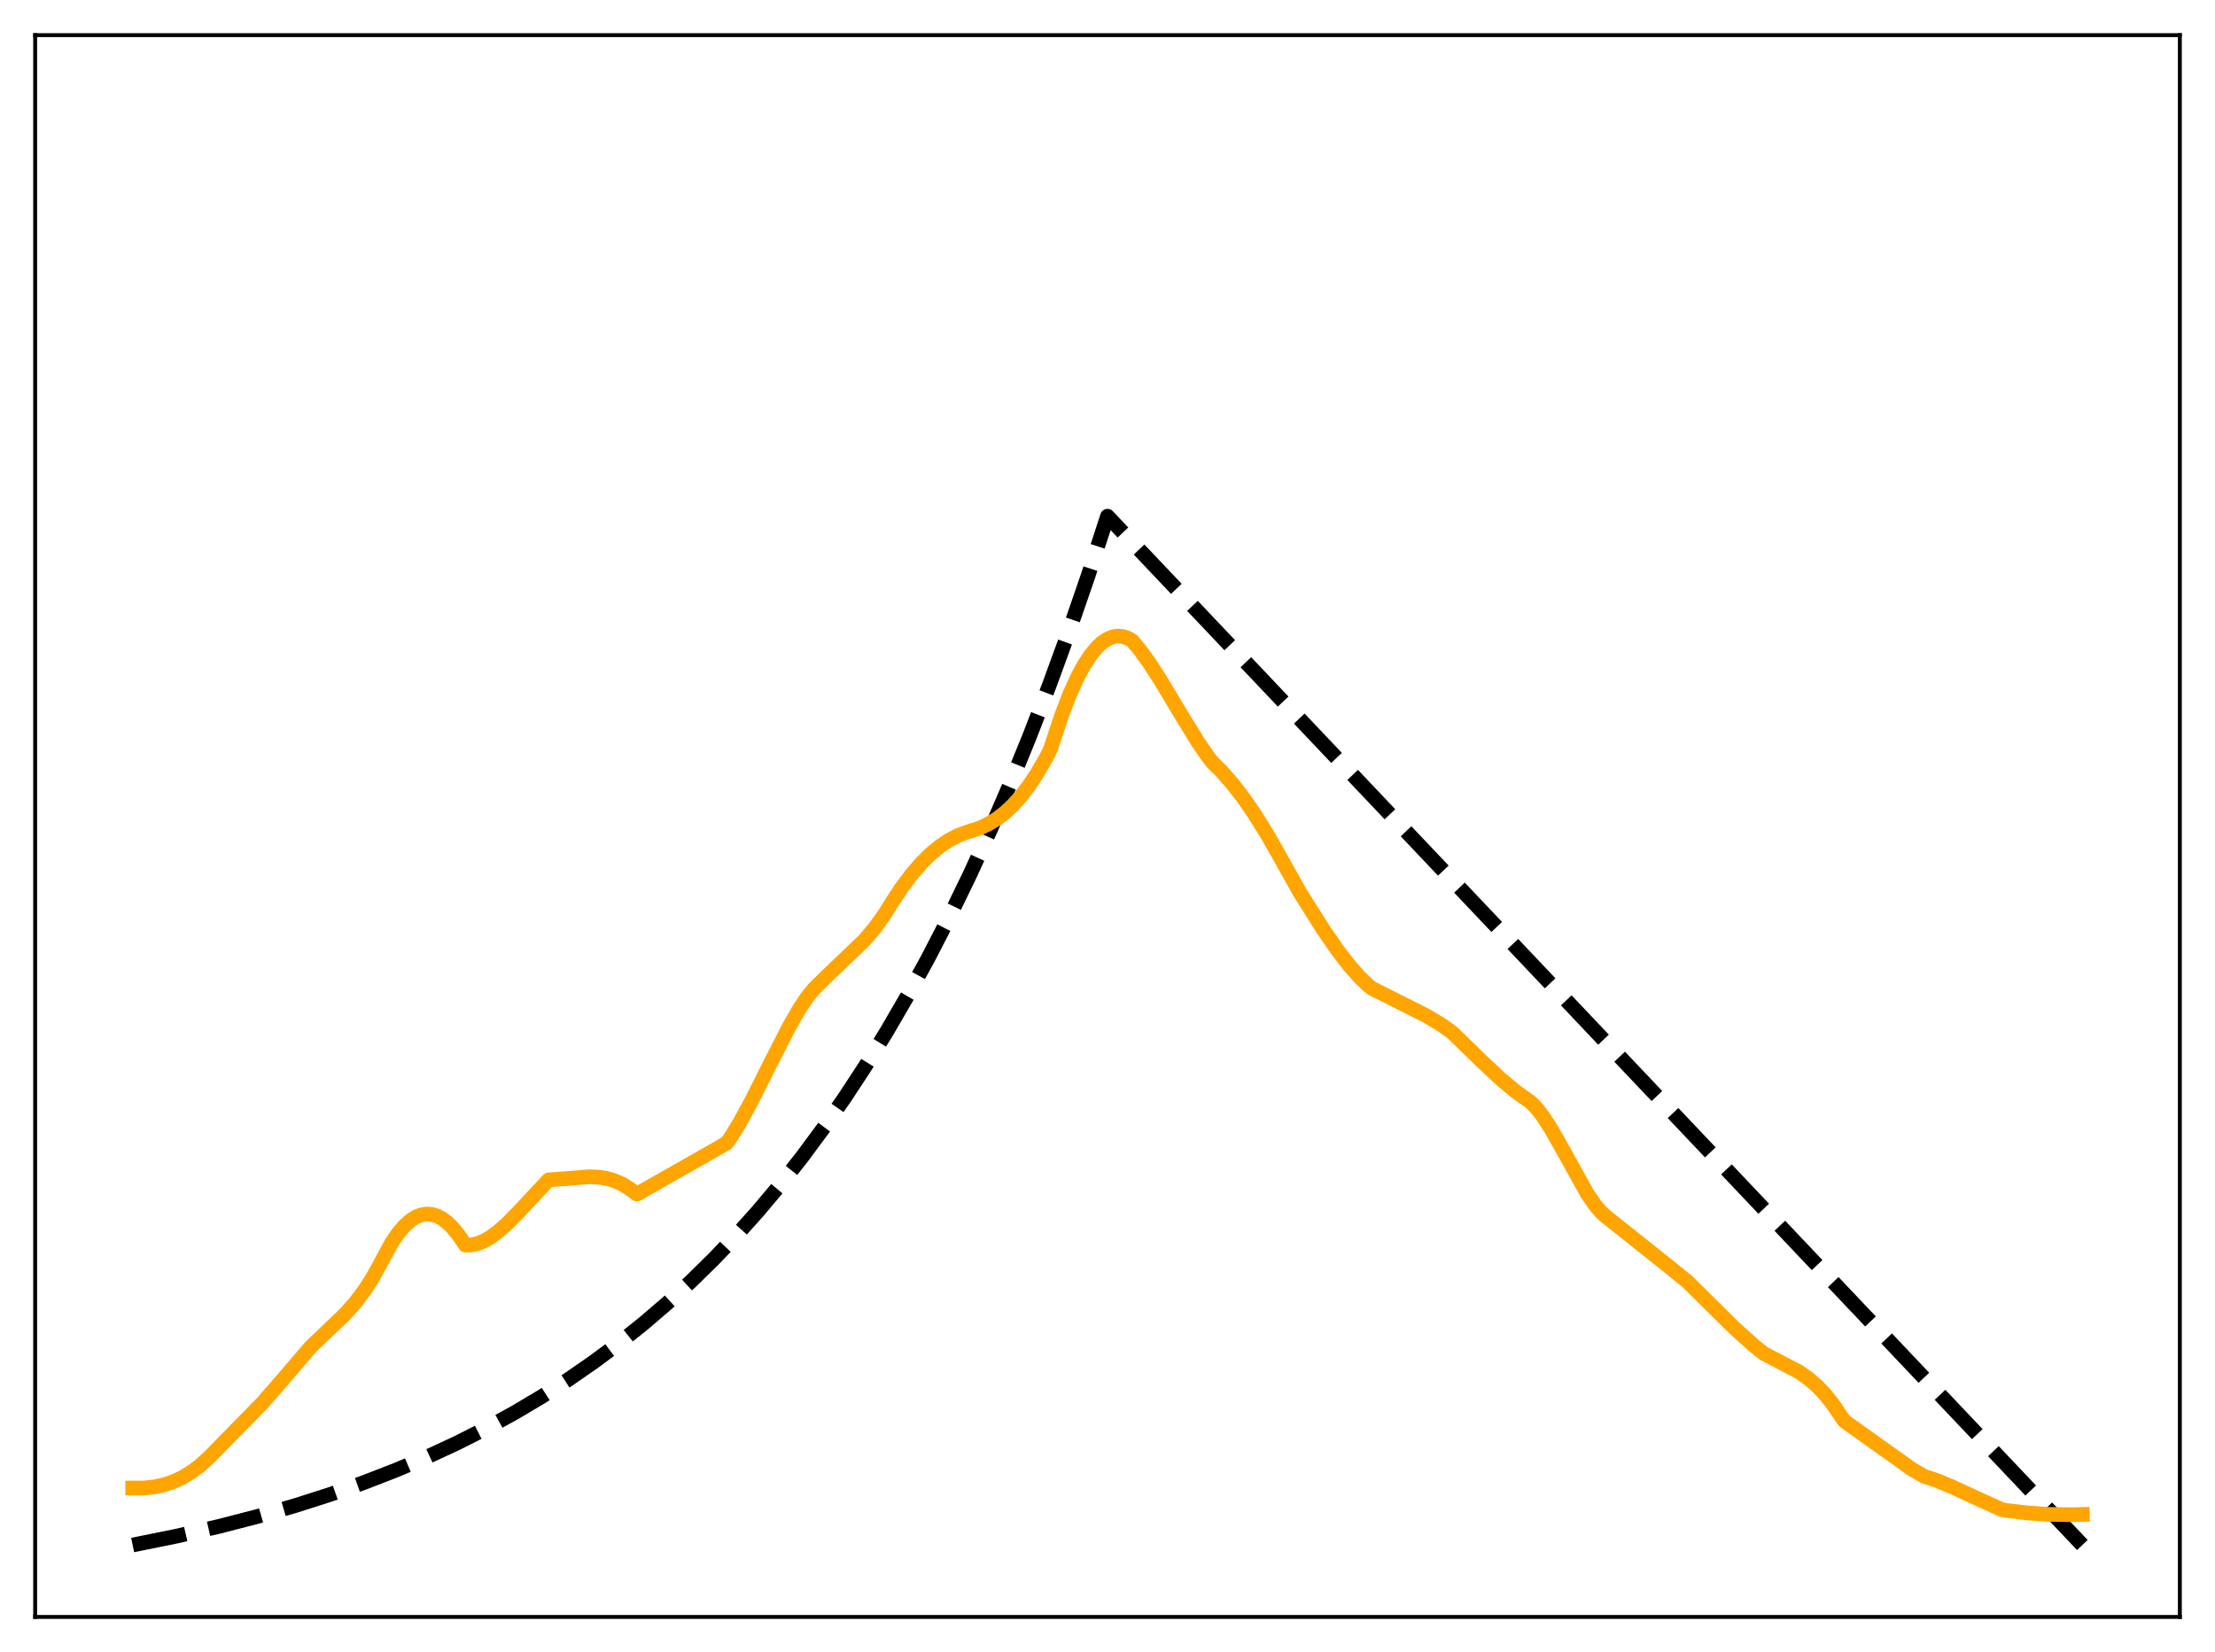 <?xml version="1.0" encoding="utf-8" standalone="no"?>
<!DOCTYPE svg PUBLIC "-//W3C//DTD SVG 1.1//EN"
  "http://www.w3.org/Graphics/SVG/1.1/DTD/svg11.dtd">
<svg xmlns:xlink="http://www.w3.org/1999/xlink" width="453.6pt" height="338.4pt" viewBox="0 0 453.6 338.4" xmlns="http://www.w3.org/2000/svg" version="1.1">
 <defs>
  <style type="text/css">*{stroke-linejoin: round; stroke-linecap: butt}</style>
 </defs>
 <g id="figure_1">
  <g id="patch_1">
   <path d="M 0 338.4 
L 453.6 338.4 
L 453.6 0 
L 0 0 
z
" style="fill: #ffffff"/>
  </g>
  <g id="axes_1">
   <g id="patch_2">
    <path d="M 7.2 331.2 
L 446.4 331.2 
L 446.4 7.2 
L 7.2 7.2 
z
" style="fill: #ffffff"/>
   </g>
   <g id="matplotlib.axis_1"/>
   <g id="matplotlib.axis_2"/>
   <g id="line2d_1">
    <path d="M 27.164 316.473 
L 36.214 314.638 
L 44.732 312.684 
L 52.717 310.627 
L 60.436 308.406 
L 67.623 306.109 
L 74.544 303.667 
L 81.199 301.084 
L 87.587 298.366 
L 93.709 295.521 
L 99.565 292.561 
L 105.421 289.346 
L 111.011 286.021 
L 116.335 282.601 
L 121.658 278.915 
L 126.716 275.148 
L 131.773 271.103 
L 136.564 266.996 
L 141.356 262.603 
L 146.147 257.903 
L 150.672 253.164 
L 155.197 248.113 
L 159.722 242.73 
L 164.247 236.994 
L 168.772 230.879 
L 173.031 224.758 
L 177.29 218.259 
L 181.549 211.358 
L 185.808 204.031 
L 190.067 196.252 
L 194.326 187.992 
L 198.585 179.222 
L 202.844 169.91 
L 206.836 160.658 
L 210.829 150.872 
L 214.822 140.52 
L 218.815 129.57 
L 222.807 117.987 
L 226.8 105.734 
L 426.436 316.473 
L 426.436 316.473 
" clip-path="url(#pdb237a23dd)" style="fill: none; stroke-dasharray: 11.1,4.8; stroke-dashoffset: 0; stroke: #000000; stroke-width: 3"/>
   </g>
   <g id="line2d_2">
    <path d="M 27.164 304.801 
L 29.559 304.787 
L 31.689 304.551 
L 33.552 304.144 
L 35.415 303.525 
L 37.279 302.67 
L 39.142 301.557 
L 41.005 300.163 
L 42.868 298.467 
L 53.782 287.326 
L 58.041 282.426 
L 63.631 275.891 
L 66.559 273.091 
L 70.551 269.28 
L 72.681 266.905 
L 74.544 264.459 
L 76.141 261.997 
L 77.738 259.139 
L 80.134 254.664 
L 81.465 252.699 
L 82.796 251.125 
L 84.127 249.94 
L 85.191 249.271 
L 86.256 248.849 
L 87.321 248.671 
L 88.385 248.738 
L 89.45 249.048 
L 90.515 249.602 
L 91.58 250.399 
L 92.644 251.436 
L 93.975 253.076 
L 95.306 255.032 
L 96.371 255.027 
L 97.702 254.761 
L 99.033 254.236 
L 100.364 253.482 
L 101.961 252.32 
L 103.824 250.676 
L 106.22 248.239 
L 112.342 241.675 
L 113.14 241.618 
L 115.802 241.422 
L 120.593 241.038 
L 122.723 241.127 
L 124.32 241.391 
L 125.917 241.869 
L 127.514 242.6 
L 128.845 243.429 
L 130.442 244.59 
L 144.816 236.426 
L 148.809 234.131 
L 149.607 233.027 
L 151.471 229.984 
L 153.866 225.578 
L 157.859 217.619 
L 161.585 210.344 
L 163.715 206.632 
L 165.312 204.234 
L 166.643 202.589 
L 169.305 199.962 
L 177.024 192.588 
L 179.153 190.051 
L 181.017 187.484 
L 182.88 184.507 
L 184.477 182.07 
L 186.607 179.203 
L 188.736 176.735 
L 190.599 174.898 
L 192.463 173.356 
L 194.326 172.104 
L 196.189 171.135 
L 198.052 170.443 
L 200.714 169.582 
L 202.577 168.686 
L 204.175 167.698 
L 205.772 166.475 
L 207.369 164.991 
L 208.966 163.219 
L 210.829 160.776 
L 212.426 158.365 
L 214.289 155.11 
L 215.088 153.56 
L 215.887 151.107 
L 217.484 146.321 
L 219.081 142.173 
L 220.678 138.655 
L 222.009 136.199 
L 223.34 134.171 
L 224.671 132.57 
L 225.735 131.595 
L 226.8 130.889 
L 227.865 130.45 
L 228.929 130.284 
L 229.994 130.391 
L 231.059 130.771 
L 231.857 131.238 
L 233.455 133.145 
L 235.318 135.715 
L 237.713 139.422 
L 241.972 146.547 
L 245.433 152.163 
L 247.562 155.249 
L 248.361 156.242 
L 250.224 158.071 
L 252.353 160.493 
L 254.483 163.246 
L 256.879 166.711 
L 259.54 170.978 
L 262.202 175.669 
L 266.195 182.807 
L 270.986 190.406 
L 273.914 194.65 
L 276.31 197.759 
L 278.439 200.169 
L 280.303 201.954 
L 281.101 202.531 
L 292.015 208.013 
L 295.209 209.934 
L 297.338 211.441 
L 303.46 217.403 
L 307.453 221.133 
L 310.381 223.57 
L 312.777 225.281 
L 313.575 225.867 
L 314.64 226.958 
L 315.971 228.67 
L 317.568 231.129 
L 319.697 234.871 
L 325.021 244.459 
L 326.618 246.8 
L 327.949 248.357 
L 329.014 249.287 
L 340.46 258.397 
L 345.517 262.475 
L 355.1 271.952 
L 359.092 275.559 
L 361.222 277.259 
L 368.409 281.012 
L 370.272 282.322 
L 372.135 283.925 
L 373.732 285.596 
L 375.329 287.595 
L 376.927 289.98 
L 377.725 291.103 
L 391.567 300.963 
L 393.962 302.36 
L 396.624 303.256 
L 399.818 304.57 
L 405.142 307.046 
L 409.933 309.212 
L 410.998 309.406 
L 415.257 309.907 
L 419.516 310.19 
L 424.041 310.26 
L 426.436 310.204 
L 426.436 310.204 
" clip-path="url(#pdb237a23dd)" style="fill: none; stroke: #ffa500; stroke-width: 3; stroke-linecap: square"/>
   </g>
   <g id="patch_3">
    <path d="M 7.2 331.2 
L 7.2 7.2 
" style="fill: none; stroke: #000000; stroke-width: 0.8; stroke-linejoin: miter; stroke-linecap: square"/>
   </g>
   <g id="patch_4">
    <path d="M 446.4 331.2 
L 446.4 7.2 
" style="fill: none; stroke: #000000; stroke-width: 0.8; stroke-linejoin: miter; stroke-linecap: square"/>
   </g>
   <g id="patch_5">
    <path d="M 7.2 331.2 
L 446.4 331.2 
" style="fill: none; stroke: #000000; stroke-width: 0.8; stroke-linejoin: miter; stroke-linecap: square"/>
   </g>
   <g id="patch_6">
    <path d="M 7.2 7.2 
L 446.4 7.2 
" style="fill: none; stroke: #000000; stroke-width: 0.8; stroke-linejoin: miter; stroke-linecap: square"/>
   </g>
  </g>
 </g>
 <defs>
  <clipPath id="pdb237a23dd">
   <rect x="7.2" y="7.2" width="439.2" height="324"/>
  </clipPath>
 </defs>
</svg>

